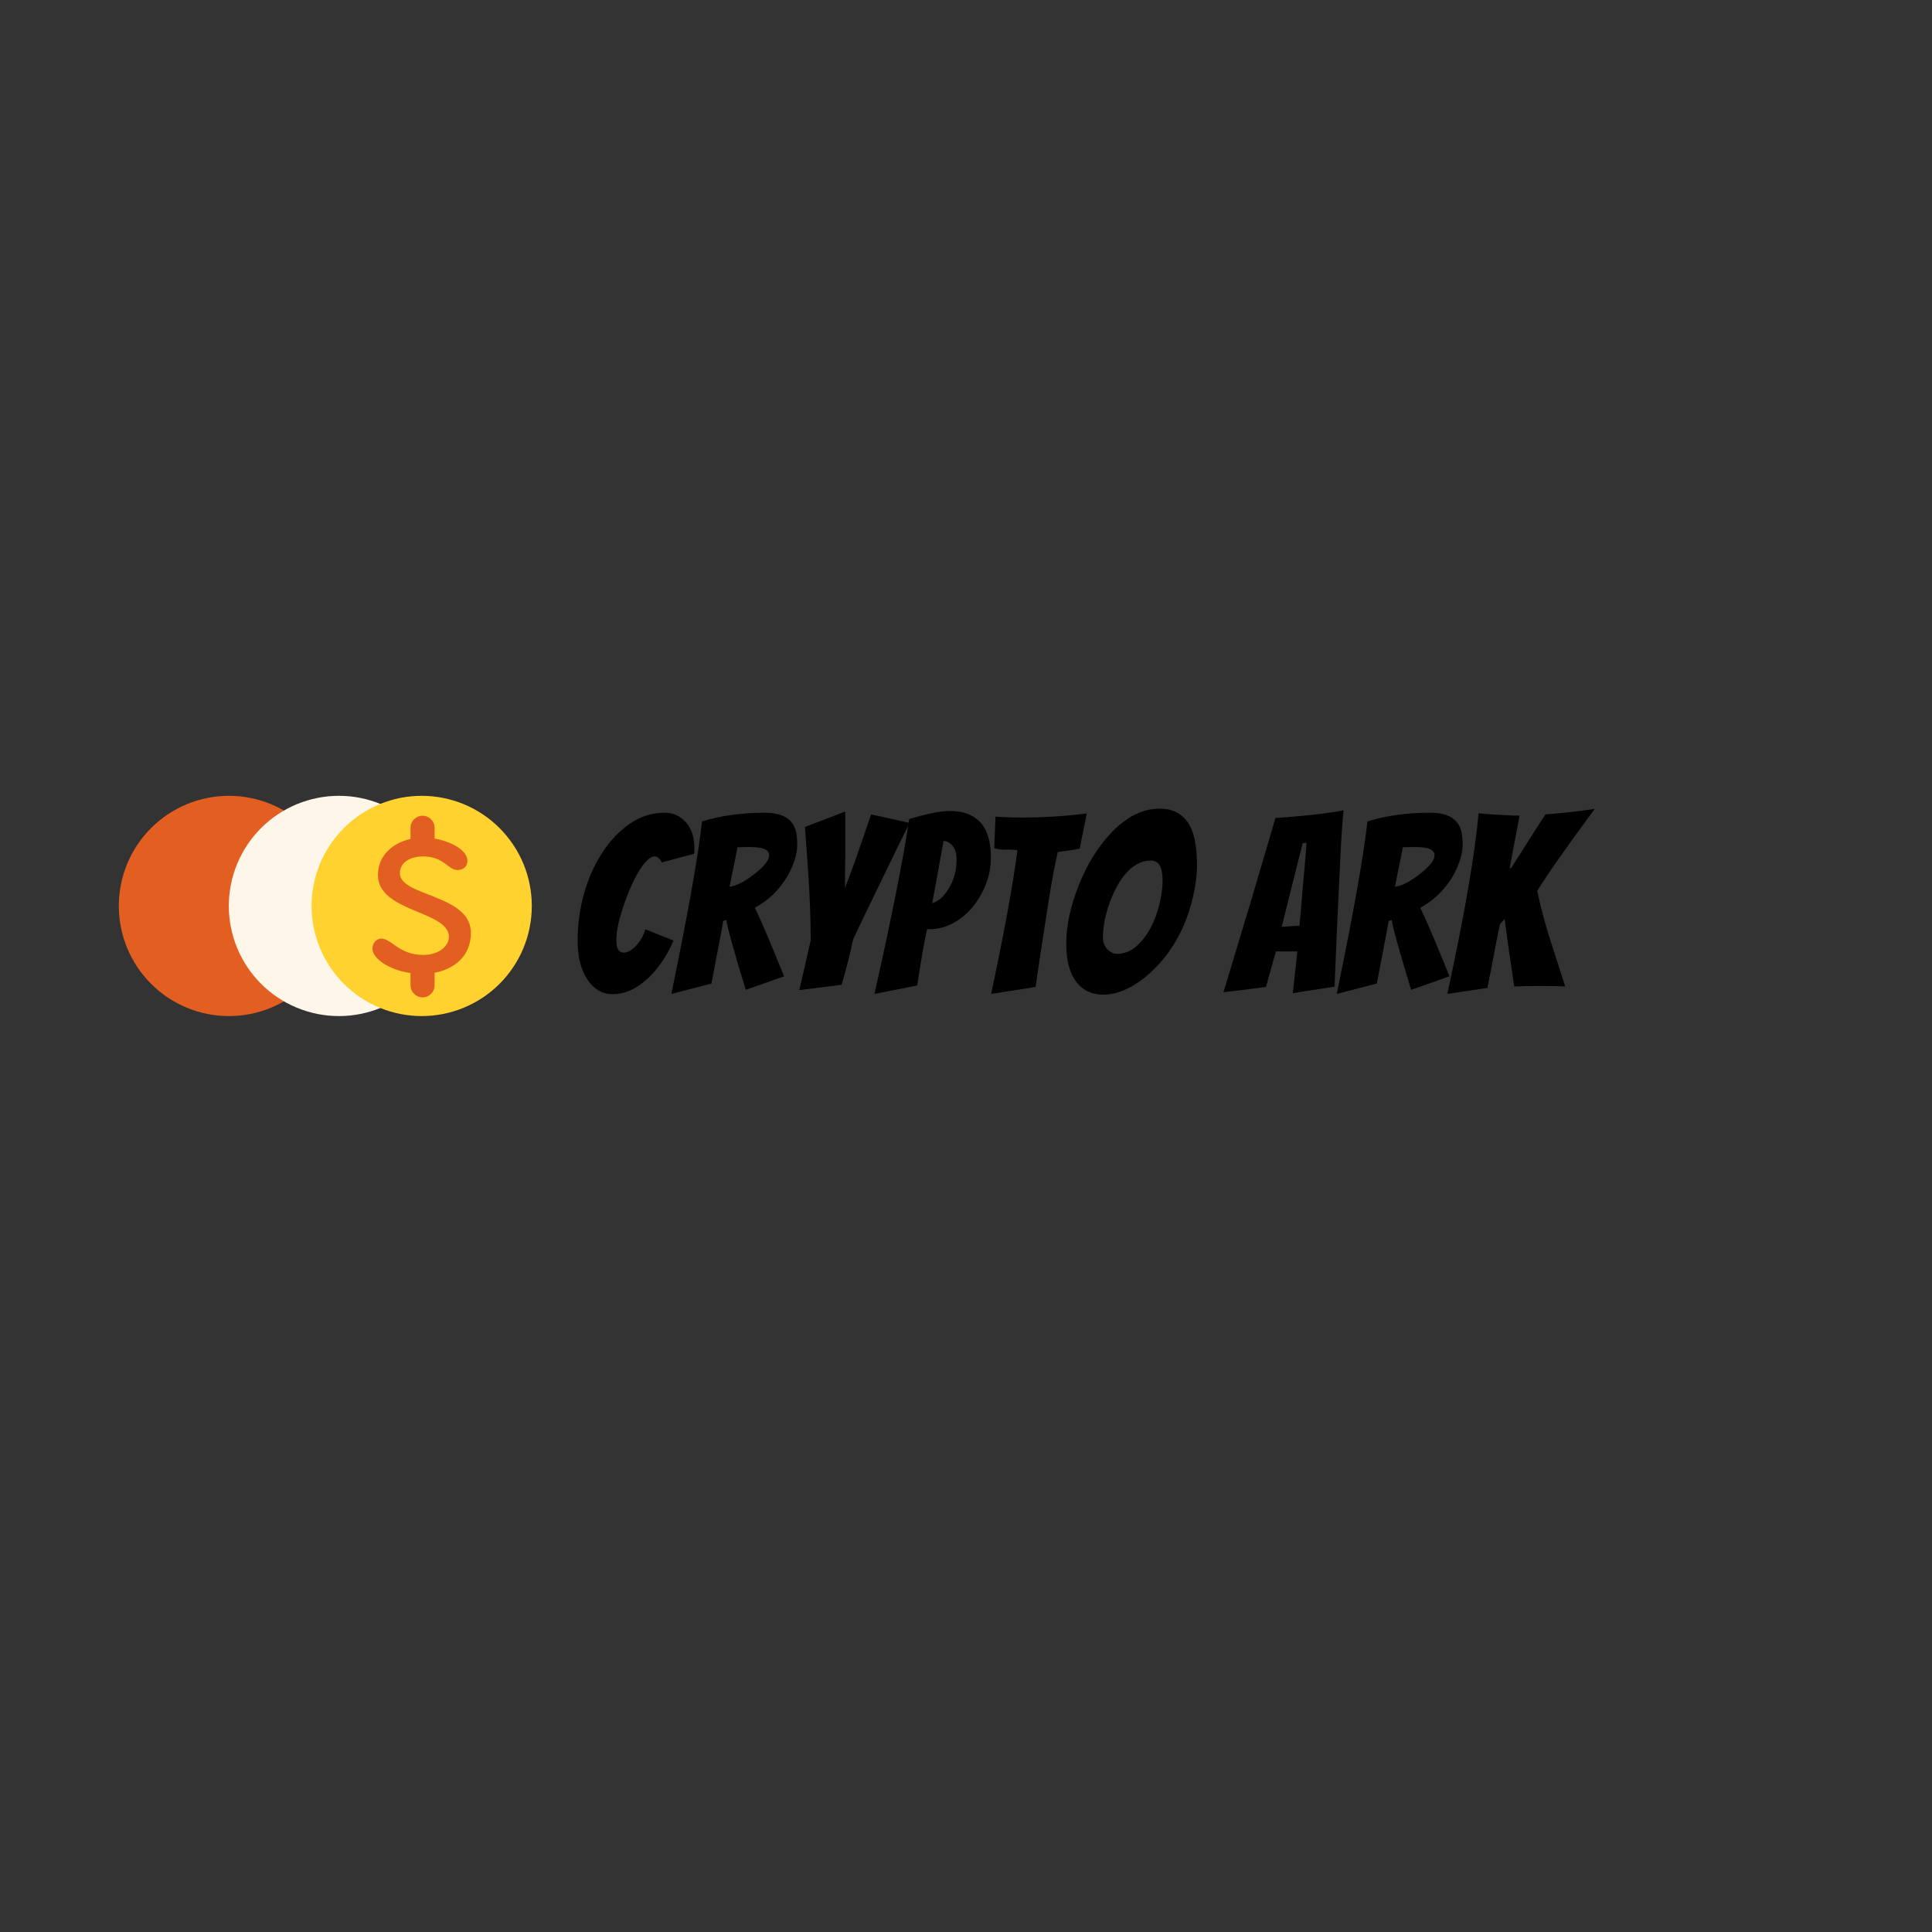 <svg xmlns="http://www.w3.org/2000/svg" xmlns:xlink="http://www.w3.org/1999/xlink" width="500" height="500" contentScriptType="text/ecmascript" contentStyleType="text/css" preserveAspectRatio="xMidYMid meet" version="1.2" viewBox="0 0 375 375" zoomAndPan="magnify"><rect x="0" y="0" width="375" height="375" fill="#333333" stroke="none"/><defs><clipPath id="clip1" xml:id="clip1"><path d="M 72.098 158.336 L 91.598 158.336 L 91.598 193.586 L 72.098 193.586 Z M 72.098 158.336"/></clipPath></defs><g id="surface1" xml:id="surface1"><path style="stroke:none;fill-rule:nonzero;fill:#e35f21;fill-opacity:1" d="M 44.438 154.469 C 43.738 154.469 43.039 154.504 42.344 154.57 C 41.645 154.641 40.953 154.742 40.266 154.879 C 39.582 155.016 38.902 155.188 38.234 155.391 C 37.562 155.594 36.902 155.828 36.258 156.094 C 35.609 156.363 34.98 156.664 34.359 156.992 C 33.742 157.324 33.145 157.684 32.562 158.07 C 31.98 158.461 31.418 158.875 30.879 159.32 C 30.336 159.766 29.816 160.234 29.324 160.73 C 28.828 161.223 28.359 161.742 27.914 162.285 C 27.469 162.824 27.055 163.387 26.664 163.969 C 26.277 164.551 25.918 165.148 25.586 165.766 C 25.258 166.383 24.957 167.016 24.688 167.664 C 24.422 168.309 24.188 168.969 23.984 169.637 C 23.781 170.309 23.609 170.988 23.473 171.672 C 23.336 172.359 23.234 173.051 23.164 173.75 C 23.098 174.445 23.062 175.145 23.062 175.844 C 23.062 176.543 23.098 177.242 23.164 177.938 C 23.234 178.637 23.336 179.328 23.473 180.012 C 23.609 180.699 23.781 181.379 23.984 182.047 C 24.188 182.719 24.422 183.375 24.688 184.023 C 24.957 184.672 25.258 185.301 25.586 185.918 C 25.918 186.535 26.277 187.137 26.664 187.719 C 27.055 188.301 27.469 188.863 27.914 189.402 C 28.359 189.945 28.828 190.461 29.324 190.957 C 29.816 191.453 30.336 191.922 30.879 192.367 C 31.418 192.812 31.98 193.227 32.562 193.617 C 33.145 194.004 33.742 194.363 34.359 194.695 C 34.98 195.023 35.609 195.324 36.258 195.59 C 36.902 195.859 37.562 196.094 38.234 196.297 C 38.902 196.5 39.582 196.672 40.266 196.809 C 40.953 196.945 41.645 197.047 42.344 197.117 C 43.039 197.184 43.738 197.219 44.438 197.219 C 45.137 197.219 45.836 197.184 46.531 197.117 C 47.23 197.047 47.922 196.945 48.605 196.809 C 49.293 196.672 49.973 196.5 50.641 196.297 C 51.312 196.094 51.969 195.859 52.617 195.59 C 53.266 195.324 53.895 195.023 54.512 194.695 C 55.129 194.363 55.73 194.004 56.312 193.617 C 56.895 193.227 57.457 192.812 57.996 192.367 C 58.539 191.922 59.059 191.453 59.551 190.957 C 60.047 190.461 60.516 189.945 60.961 189.402 C 61.406 188.863 61.82 188.301 62.211 187.719 C 62.598 187.137 62.957 186.535 63.289 185.918 C 63.617 185.301 63.918 184.672 64.184 184.023 C 64.453 183.375 64.688 182.719 64.891 182.047 C 65.094 181.379 65.266 180.699 65.402 180.012 C 65.539 179.328 65.641 178.637 65.711 177.938 C 65.777 177.242 65.812 176.543 65.812 175.844 C 65.812 175.145 65.777 174.445 65.711 173.75 C 65.641 173.051 65.539 172.359 65.402 171.672 C 65.266 170.988 65.094 170.309 64.891 169.637 C 64.688 168.969 64.453 168.309 64.184 167.664 C 63.918 167.016 63.617 166.383 63.289 165.766 C 62.957 165.148 62.598 164.551 62.211 163.969 C 61.82 163.387 61.406 162.824 60.961 162.285 C 60.516 161.742 60.047 161.223 59.551 160.73 C 59.059 160.234 58.539 159.766 57.996 159.32 C 57.457 158.875 56.895 158.461 56.312 158.07 C 55.73 157.684 55.129 157.324 54.512 156.992 C 53.895 156.664 53.266 156.363 52.617 156.094 C 51.969 155.828 51.312 155.594 50.641 155.391 C 49.973 155.188 49.293 155.016 48.605 154.879 C 47.922 154.742 47.23 154.641 46.531 154.57 C 45.836 154.504 45.137 154.469 44.438 154.469 Z M 44.438 154.469"/><path style="stroke:none;fill-rule:nonzero;fill:#fff6ea;fill-opacity:1" d="M 65.785 154.469 C 65.086 154.469 64.387 154.504 63.691 154.57 C 62.996 154.641 62.305 154.742 61.617 154.879 C 60.93 155.016 60.25 155.188 59.582 155.391 C 58.91 155.594 58.254 155.828 57.605 156.094 C 56.961 156.363 56.328 156.664 55.711 156.992 C 55.094 157.324 54.492 157.684 53.91 158.07 C 53.328 158.461 52.77 158.875 52.227 159.32 C 51.684 159.766 51.168 160.234 50.672 160.73 C 50.176 161.223 49.707 161.742 49.262 162.285 C 48.82 162.824 48.402 163.387 48.016 163.969 C 47.625 164.551 47.266 165.148 46.938 165.766 C 46.605 166.383 46.305 167.016 46.039 167.664 C 45.77 168.309 45.535 168.969 45.332 169.637 C 45.129 170.309 44.957 170.988 44.824 171.672 C 44.688 172.359 44.582 173.051 44.516 173.75 C 44.445 174.445 44.41 175.145 44.41 175.844 C 44.41 176.543 44.445 177.242 44.516 177.938 C 44.582 178.637 44.688 179.328 44.824 180.012 C 44.957 180.699 45.129 181.379 45.332 182.047 C 45.535 182.719 45.77 183.375 46.039 184.023 C 46.305 184.672 46.605 185.301 46.938 185.918 C 47.266 186.535 47.625 187.137 48.016 187.719 C 48.402 188.301 48.82 188.863 49.262 189.402 C 49.707 189.945 50.176 190.461 50.672 190.957 C 51.168 191.453 51.684 191.922 52.227 192.367 C 52.77 192.812 53.328 193.227 53.91 193.617 C 54.492 194.004 55.094 194.363 55.711 194.695 C 56.328 195.023 56.961 195.324 57.605 195.59 C 58.254 195.859 58.91 196.094 59.582 196.297 C 60.25 196.5 60.93 196.672 61.617 196.809 C 62.305 196.945 62.996 197.047 63.691 197.117 C 64.387 197.184 65.086 197.219 65.785 197.219 C 66.488 197.219 67.184 197.184 67.883 197.117 C 68.578 197.047 69.27 196.945 69.957 196.809 C 70.645 196.672 71.32 196.5 71.992 196.297 C 72.66 196.094 73.32 195.859 73.965 195.59 C 74.613 195.324 75.246 195.023 75.863 194.695 C 76.48 194.363 77.078 194.004 77.66 193.617 C 78.242 193.227 78.805 192.812 79.348 192.367 C 79.887 191.922 80.406 191.453 80.902 190.957 C 81.395 190.461 81.867 189.945 82.309 189.402 C 82.754 188.863 83.172 188.301 83.559 187.719 C 83.949 187.137 84.309 186.535 84.637 185.918 C 84.969 185.301 85.266 184.672 85.535 184.023 C 85.801 183.375 86.039 182.719 86.242 182.047 C 86.445 181.379 86.613 180.699 86.75 180.012 C 86.887 179.328 86.988 178.637 87.059 177.938 C 87.129 177.242 87.16 176.543 87.16 175.844 C 87.16 175.145 87.129 174.445 87.059 173.75 C 86.988 173.051 86.887 172.359 86.75 171.672 C 86.613 170.988 86.445 170.309 86.242 169.637 C 86.039 168.969 85.801 168.309 85.535 167.664 C 85.266 167.016 84.969 166.383 84.637 165.766 C 84.309 165.148 83.949 164.551 83.559 163.969 C 83.172 163.387 82.754 162.824 82.309 162.285 C 81.867 161.742 81.395 161.223 80.902 160.73 C 80.406 160.234 79.887 159.766 79.348 159.32 C 78.805 158.875 78.242 158.461 77.66 158.07 C 77.078 157.684 76.48 157.324 75.863 156.992 C 75.246 156.664 74.613 156.363 73.965 156.094 C 73.32 155.828 72.66 155.594 71.992 155.391 C 71.32 155.188 70.645 155.016 69.957 154.879 C 69.27 154.742 68.578 154.641 67.883 154.57 C 67.184 154.504 66.488 154.469 65.785 154.469 Z M 65.785 154.469"/><path style="stroke:none;fill-rule:nonzero;fill:#ffd230;fill-opacity:1" d="M 81.848 154.469 C 81.148 154.469 80.449 154.504 79.754 154.57 C 79.059 154.641 78.367 154.742 77.68 154.879 C 76.992 155.016 76.312 155.188 75.645 155.391 C 74.973 155.594 74.316 155.828 73.668 156.094 C 73.023 156.363 72.391 156.664 71.773 156.992 C 71.156 157.324 70.555 157.684 69.973 158.07 C 69.391 158.461 68.828 158.875 68.289 159.32 C 67.746 159.766 67.23 160.234 66.734 160.73 C 66.238 161.223 65.77 161.742 65.324 162.285 C 64.883 162.824 64.465 163.387 64.078 163.969 C 63.688 164.551 63.328 165.148 62.996 165.766 C 62.668 166.383 62.367 167.016 62.102 167.664 C 61.832 168.309 61.598 168.969 61.395 169.637 C 61.191 170.309 61.02 170.988 60.883 171.672 C 60.75 172.359 60.645 173.051 60.578 173.75 C 60.508 174.445 60.473 175.145 60.473 175.844 C 60.473 176.543 60.508 177.242 60.578 177.938 C 60.645 178.637 60.75 179.328 60.883 180.012 C 61.02 180.699 61.191 181.379 61.395 182.047 C 61.598 182.719 61.832 183.375 62.102 184.023 C 62.367 184.672 62.668 185.301 62.996 185.918 C 63.328 186.535 63.688 187.137 64.078 187.719 C 64.465 188.301 64.883 188.863 65.324 189.402 C 65.77 189.945 66.238 190.461 66.734 190.957 C 67.23 191.453 67.746 191.922 68.289 192.367 C 68.828 192.812 69.391 193.227 69.973 193.617 C 70.555 194.004 71.156 194.363 71.773 194.695 C 72.391 195.023 73.023 195.324 73.668 195.59 C 74.316 195.859 74.973 196.094 75.645 196.297 C 76.312 196.5 76.992 196.672 77.68 196.809 C 78.367 196.945 79.059 197.047 79.754 197.117 C 80.449 197.184 81.148 197.219 81.848 197.219 C 82.551 197.219 83.246 197.184 83.945 197.117 C 84.641 197.047 85.332 196.945 86.02 196.809 C 86.707 196.672 87.383 196.5 88.055 196.297 C 88.723 196.094 89.383 195.859 90.027 195.59 C 90.676 195.324 91.309 195.023 91.926 194.695 C 92.543 194.363 93.141 194.004 93.723 193.617 C 94.305 193.227 94.867 192.812 95.41 192.367 C 95.949 191.922 96.469 191.453 96.965 190.957 C 97.457 190.461 97.93 189.945 98.371 189.402 C 98.816 188.863 99.234 188.301 99.621 187.719 C 100.012 187.137 100.371 186.535 100.699 185.918 C 101.031 185.301 101.328 184.672 101.598 184.023 C 101.863 183.375 102.102 182.719 102.305 182.047 C 102.508 181.379 102.676 180.699 102.812 180.012 C 102.949 179.328 103.051 178.637 103.121 177.938 C 103.191 177.242 103.223 176.543 103.223 175.844 C 103.223 175.145 103.191 174.445 103.121 173.75 C 103.051 173.051 102.949 172.359 102.812 171.672 C 102.676 170.988 102.508 170.309 102.305 169.637 C 102.102 168.969 101.863 168.309 101.598 167.664 C 101.328 167.016 101.031 166.383 100.699 165.766 C 100.371 165.148 100.012 164.551 99.621 163.969 C 99.234 163.387 98.816 162.824 98.371 162.285 C 97.93 161.742 97.457 161.223 96.965 160.73 C 96.469 160.234 95.949 159.766 95.41 159.32 C 94.867 158.875 94.305 158.461 93.723 158.07 C 93.141 157.684 92.543 157.324 91.926 156.992 C 91.309 156.664 90.676 156.363 90.027 156.094 C 89.383 155.828 88.723 155.594 88.055 155.391 C 87.383 155.188 86.707 155.016 86.02 154.879 C 85.332 154.742 84.641 154.641 83.945 154.57 C 83.246 154.504 82.551 154.469 81.848 154.469 Z M 81.848 154.469"/><g clip-path="url(#clip1)" clip-rule="nonzero"><path style="stroke:none;fill-rule:nonzero;fill:#e35f21;fill-opacity:1" d="M 91.402 181.062 C 91.402 173.551 77.625 174.039 77.625 169.504 C 77.625 167.309 79.715 166.238 82.141 166.238 C 86.215 166.238 86.938 168.871 88.785 168.871 C 90.094 168.871 90.723 168.043 90.723 167.113 C 90.723 164.961 87.473 163.328 84.355 162.762 L 84.355 160.684 C 84.355 159.387 83.309 158.332 82.02 158.332 C 80.727 158.332 79.68 159.387 79.68 160.684 L 79.68 162.836 C 76.285 163.613 73.359 165.984 73.359 169.848 C 73.359 177.062 87.133 176.77 87.133 181.84 C 87.133 183.594 85.242 185.352 82.141 185.352 C 77.48 185.352 75.93 182.18 74.039 182.18 C 73.117 182.18 72.293 182.961 72.293 184.137 C 72.293 186.004 75.406 188.25 79.684 188.875 L 79.68 188.891 L 79.68 191.238 C 79.68 192.535 80.727 193.59 82.02 193.59 C 83.309 193.59 84.355 192.535 84.355 191.238 L 84.355 188.891 C 84.355 188.863 84.344 188.84 84.34 188.816 C 88.191 188.094 91.402 185.57 91.402 181.062 Z M 91.402 181.062"/></g><g style="fill:#000;fill-opacity:1"><g><path style="stroke:none" d="M 10.828 -7.969 C 11.609 -7.969 12.438 -8.453 13.312 -9.422 C 14.188 -10.422 14.75 -11.453 15 -12.516 L 20.484 -10.312 C 19.078 -7.031 17.234 -4.422 14.953 -2.484 C 12.922 -0.766 10.844 0.094 8.719 0.094 C 6.719 0.094 5.094 -0.812 3.844 -2.625 C 2.531 -4.562 1.875 -7.109 1.875 -10.266 C 1.875 -13.422 2.285 -16.469 3.109 -19.406 C 3.941 -22.344 5.109 -24.977 6.609 -27.312 C 8.109 -29.645 9.895 -31.531 11.969 -32.969 C 14.051 -34.406 16.328 -35.125 18.797 -35.125 C 20.391 -35.125 21.75 -34.516 22.875 -33.297 C 23.977 -32.047 24.531 -30.406 24.531 -28.375 L 24.531 -27.766 C 24.531 -27.578 24.516 -27.375 24.484 -27.156 L 18.188 -25.469 C 17.812 -26.25 17.363 -26.641 16.844 -26.641 C 16.332 -26.641 15.797 -26.344 15.234 -25.75 C 14.672 -25.156 14.113 -24.383 13.562 -23.438 C 13.02 -22.5 12.5 -21.441 12 -20.266 C 11.5 -19.098 11.062 -17.922 10.688 -16.734 C 9.812 -14.109 9.375 -11.988 9.375 -10.375 C 9.375 -8.77 9.859 -7.969 10.828 -7.969 Z M 10.828 -7.969" transform="translate(110.245, 192.875)"/></g></g><g style="fill:#000;fill-opacity:1"><g><path style="stroke:none" d="M 14.625 -0.75 C 12.219 -8.656 10.969 -13.172 10.875 -14.297 L 10.266 -14.109 C 10.016 -12.672 9.641 -10.672 9.141 -8.109 C 8.641 -5.547 8.25 -3.5 7.969 -1.969 L 0.188 0.047 C 3.438 -15.672 5.422 -26.832 6.141 -33.438 C 9.766 -34.562 13.828 -35.125 18.328 -35.125 C 21.703 -35.125 23.707 -33.953 24.344 -31.609 C 24.531 -30.891 24.625 -30 24.625 -28.938 C 24.625 -27.875 24.398 -26.723 23.953 -25.484 C 23.516 -24.242 22.922 -23.062 22.172 -21.938 C 20.609 -19.656 18.688 -17.906 16.406 -16.688 C 17.625 -14.062 18.707 -11.582 19.656 -9.25 C 20.613 -6.926 21.422 -4.969 22.078 -3.375 Z M 15.094 -28.469 L 13.031 -28.422 L 11.484 -20.766 C 12.734 -20.891 14.312 -21.688 16.219 -23.156 C 18.188 -24.664 19.172 -25.906 19.172 -26.875 C 19.172 -27.781 18.312 -28.297 16.594 -28.422 C 16.094 -28.453 15.594 -28.469 15.094 -28.469 Z M 15.094 -28.469" transform="translate(130.122, 192.875)"/></g></g><g style="fill:#000;fill-opacity:1"><g><path style="stroke:none" d="M 12.562 -20.531 C 13.594 -23.102 15.281 -27.859 17.625 -34.797 L 25.094 -33.156 C 23.363 -29.656 21.812 -26.477 20.438 -23.625 L 17.438 -17.438 C 16.844 -16.188 16.254 -14.969 15.672 -13.781 C 15.098 -12.594 14.578 -11.484 14.109 -10.453 C 13.641 -8.078 12.906 -5.172 11.906 -1.734 L 3.703 -0.703 L 5.906 -10.359 C 5.906 -14.234 5.75 -18.516 5.438 -23.203 C 5.125 -27.898 4.938 -30.609 4.875 -31.328 L 4.781 -32.359 L 12.609 -35.359 L 12.609 -27.016 L 12.562 -22.312 Z M 12.562 -20.531" transform="translate(151.452, 192.875)"/></g></g><g style="fill:#000;fill-opacity:1"><g><path style="stroke:none" d="M -0.141 0.047 C 3.141 -14.547 5.391 -25.863 6.609 -33.906 C 10.047 -34.938 12.625 -35.453 14.344 -35.453 C 16.062 -35.453 17.41 -35.207 18.391 -34.719 C 19.379 -34.238 20.188 -33.594 20.812 -32.781 C 21.906 -31.312 22.453 -29.188 22.453 -26.406 C 22.453 -24.613 22.125 -22.879 21.469 -21.203 C 20.812 -19.535 19.938 -18.051 18.844 -16.75 C 17.75 -15.457 16.484 -14.426 15.047 -13.656 C 13.609 -12.895 12.125 -12.516 10.594 -12.516 L 10.078 -12.516 C 9.484 -9.891 8.844 -6.25 8.156 -1.594 Z M 13.266 -29.641 C 12.453 -25.098 11.719 -21.078 11.062 -17.578 C 12.188 -17.859 13.234 -18.766 14.203 -20.297 C 15.266 -21.984 15.797 -23.895 15.797 -26.031 C 15.797 -27.219 15.531 -28.113 15 -28.719 C 14.469 -29.332 13.891 -29.641 13.266 -29.641 Z M 13.266 -29.641" transform="translate(169.875, 192.875)"/></g></g><g style="fill:#000;fill-opacity:1"><g><path style="stroke:none" d="M 4.922 -28.234 L 5.156 -34.375 C 6.781 -34.25 8.422 -34.188 10.078 -34.188 C 14.453 -34.188 18.719 -34.453 22.875 -34.984 L 22.359 -32.406 C 22.203 -31.688 22.051 -30.941 21.906 -30.172 C 21.77 -29.41 21.641 -28.75 21.516 -28.188 C 20.797 -28 20.078 -27.863 19.359 -27.781 C 18.641 -27.707 17.938 -27.609 17.25 -27.484 C 16.688 -25.066 16.125 -22.078 15.562 -18.516 C 14.312 -10.641 13.438 -4.906 12.938 -1.312 L 4.312 0.047 C 6.844 -11.828 8.547 -21.129 9.422 -27.859 C 8.672 -27.953 7.922 -27.984 7.172 -27.953 C 6.422 -27.922 5.672 -28.016 4.922 -28.234 Z M 4.922 -28.234" transform="translate(188.064, 192.875)"/></g></g><g style="fill:#000;fill-opacity:1"><g><path style="stroke:none" d="M 20.203 -21.938 C 20.203 -24.539 19.453 -25.844 17.953 -25.844 C 16.047 -25.844 14.328 -24.898 12.797 -23.016 C 11.578 -21.516 10.531 -19.469 9.656 -16.875 C 8.969 -14.75 8.625 -12.75 8.625 -10.875 C 8.625 -9.625 9.156 -8.688 10.219 -8.062 C 10.531 -7.844 10.891 -7.734 11.297 -7.734 C 12.734 -7.734 14.004 -8.223 15.109 -9.203 C 16.223 -10.191 17.156 -11.406 17.906 -12.844 C 18.656 -14.281 19.223 -15.816 19.609 -17.453 C 20.004 -19.098 20.203 -20.594 20.203 -21.938 Z M 26.875 -24.906 C 26.875 -22.988 26.598 -20.875 26.047 -18.562 C 25.504 -16.25 24.758 -14.125 23.812 -12.188 C 22.875 -10.25 21.785 -8.516 20.547 -6.984 C 19.316 -5.453 18.031 -4.156 16.688 -3.094 C 13.906 -0.906 11.234 0.188 8.672 0.188 C 6.516 0.188 4.812 -0.594 3.562 -2.156 C 2.188 -3.875 1.5 -6.375 1.5 -9.656 C 1.5 -13.219 2.328 -17.062 3.984 -21.188 C 5.641 -25.32 7.812 -28.766 10.5 -31.516 C 13.406 -34.453 16.453 -35.922 19.641 -35.922 C 22.266 -35.922 24.191 -34.859 25.422 -32.734 C 26.391 -31.016 26.875 -28.406 26.875 -24.906 Z M 26.875 -24.906" transform="translate(205.457, 192.875)"/></g></g><g style="fill:#000;fill-opacity:1"><g><path style="stroke:none" transform="translate(229.131, 192.875)"/></g></g><g style="fill:#000;fill-opacity:1"><g><path style="stroke:none" d="M 9.141 -8.203 L 7.219 -1.312 C 6.5 -1.219 5.66 -1.109 4.703 -0.984 C 3.754 -0.859 2.812 -0.738 1.875 -0.625 C 0.938 -0.52 -0.031 -0.406 -1.031 -0.281 C 0.25 -4.531 1.332 -8.125 2.219 -11.062 C 3.113 -14 3.844 -16.41 4.406 -18.297 C 4.969 -20.191 5.52 -22.07 6.062 -23.938 C 6.613 -25.801 7.145 -27.598 7.656 -29.328 C 8.176 -31.066 8.641 -32.656 9.047 -34.094 C 14.828 -34.5 19.234 -35 22.266 -35.594 C 21.984 -32.5 21.75 -28.844 21.562 -24.625 C 21.156 -16.207 20.812 -8.453 20.531 -1.359 C 19.594 -1.203 18.676 -1.062 17.781 -0.938 C 16.895 -0.812 15.973 -0.672 15.016 -0.516 C 14.066 -0.359 13.203 -0.219 12.422 -0.094 C 12.766 -3.094 13.062 -5.797 13.312 -8.203 Z M 10.266 -12.984 L 13.734 -13.219 C 13.734 -13.406 13.754 -13.723 13.797 -14.172 C 13.848 -14.629 13.906 -15.156 13.969 -15.75 C 14.219 -19.094 14.484 -22.207 14.766 -25.094 L 15.094 -29.266 L 14.344 -29.219 Z M 10.266 -12.984" transform="translate(238.506, 192.875)"/></g></g><g style="fill:#000;fill-opacity:1"><g><path style="stroke:none" d="M 14.625 -0.75 C 12.219 -8.656 10.969 -13.172 10.875 -14.297 L 10.266 -14.109 C 10.016 -12.672 9.641 -10.672 9.141 -8.109 C 8.641 -5.547 8.25 -3.5 7.969 -1.969 L 0.188 0.047 C 3.438 -15.672 5.422 -26.832 6.141 -33.438 C 9.766 -34.562 13.828 -35.125 18.328 -35.125 C 21.703 -35.125 23.707 -33.953 24.344 -31.609 C 24.531 -30.891 24.625 -30 24.625 -28.938 C 24.625 -27.875 24.398 -26.723 23.953 -25.484 C 23.516 -24.242 22.922 -23.062 22.172 -21.938 C 20.609 -19.656 18.688 -17.906 16.406 -16.688 C 17.625 -14.062 18.707 -11.582 19.656 -9.25 C 20.613 -6.926 21.422 -4.969 22.078 -3.375 Z M 15.094 -28.469 L 13.031 -28.422 L 11.484 -20.766 C 12.734 -20.891 14.312 -21.688 16.219 -23.156 C 18.188 -24.664 19.172 -25.906 19.172 -26.875 C 19.172 -27.781 18.312 -28.297 16.594 -28.422 C 16.094 -28.453 15.594 -28.469 15.094 -28.469 Z M 15.094 -28.469" transform="translate(259.274, 192.875)"/></g></g><g style="fill:#000;fill-opacity:1"><g><path style="stroke:none" d="M 23.203 -1.406 C 21.703 -1.469 20.129 -1.5 18.484 -1.5 C 16.848 -1.5 15.125 -1.469 13.312 -1.406 C 12.688 -5.438 12.062 -9.797 11.438 -14.484 L 10.547 -13.5 C 10.328 -12.531 10.082 -11.344 9.812 -9.938 C 9.551 -8.531 9.281 -7.113 9 -5.688 C 8.719 -4.27 8.422 -2.75 8.109 -1.125 L 0.328 0.047 C 3.703 -15.578 5.719 -27.27 6.375 -35.031 C 7.125 -34.938 7.957 -34.863 8.875 -34.812 C 9.801 -34.77 10.703 -34.719 11.578 -34.656 C 12.453 -34.594 13.375 -34.562 14.344 -34.562 C 14.312 -34.438 14.266 -34.203 14.203 -33.859 C 14.141 -33.516 14.062 -33.094 13.969 -32.594 C 13.875 -32.094 13.77 -31.535 13.656 -30.922 C 13.551 -30.316 13.395 -29.504 13.188 -28.484 C 12.988 -27.473 12.734 -26.094 12.422 -24.344 L 12.703 -24.391 C 13.578 -25.734 14.484 -27.156 15.422 -28.656 C 17.297 -31.625 18.609 -33.672 19.359 -34.797 C 22.961 -35.078 26.156 -35.438 28.938 -35.875 C 23.488 -28.5 19.766 -23.195 17.766 -19.969 C 18.453 -16.75 19.281 -13.629 20.25 -10.609 C 21.219 -7.598 22.203 -4.531 23.203 -1.406 Z M 23.203 -1.406" transform="translate(280.604, 192.875)"/></g></g><g style="fill:#000;fill-opacity:1"><g><path style="stroke:none" transform="translate(302.765, 192.875)"/></g></g></g></svg>